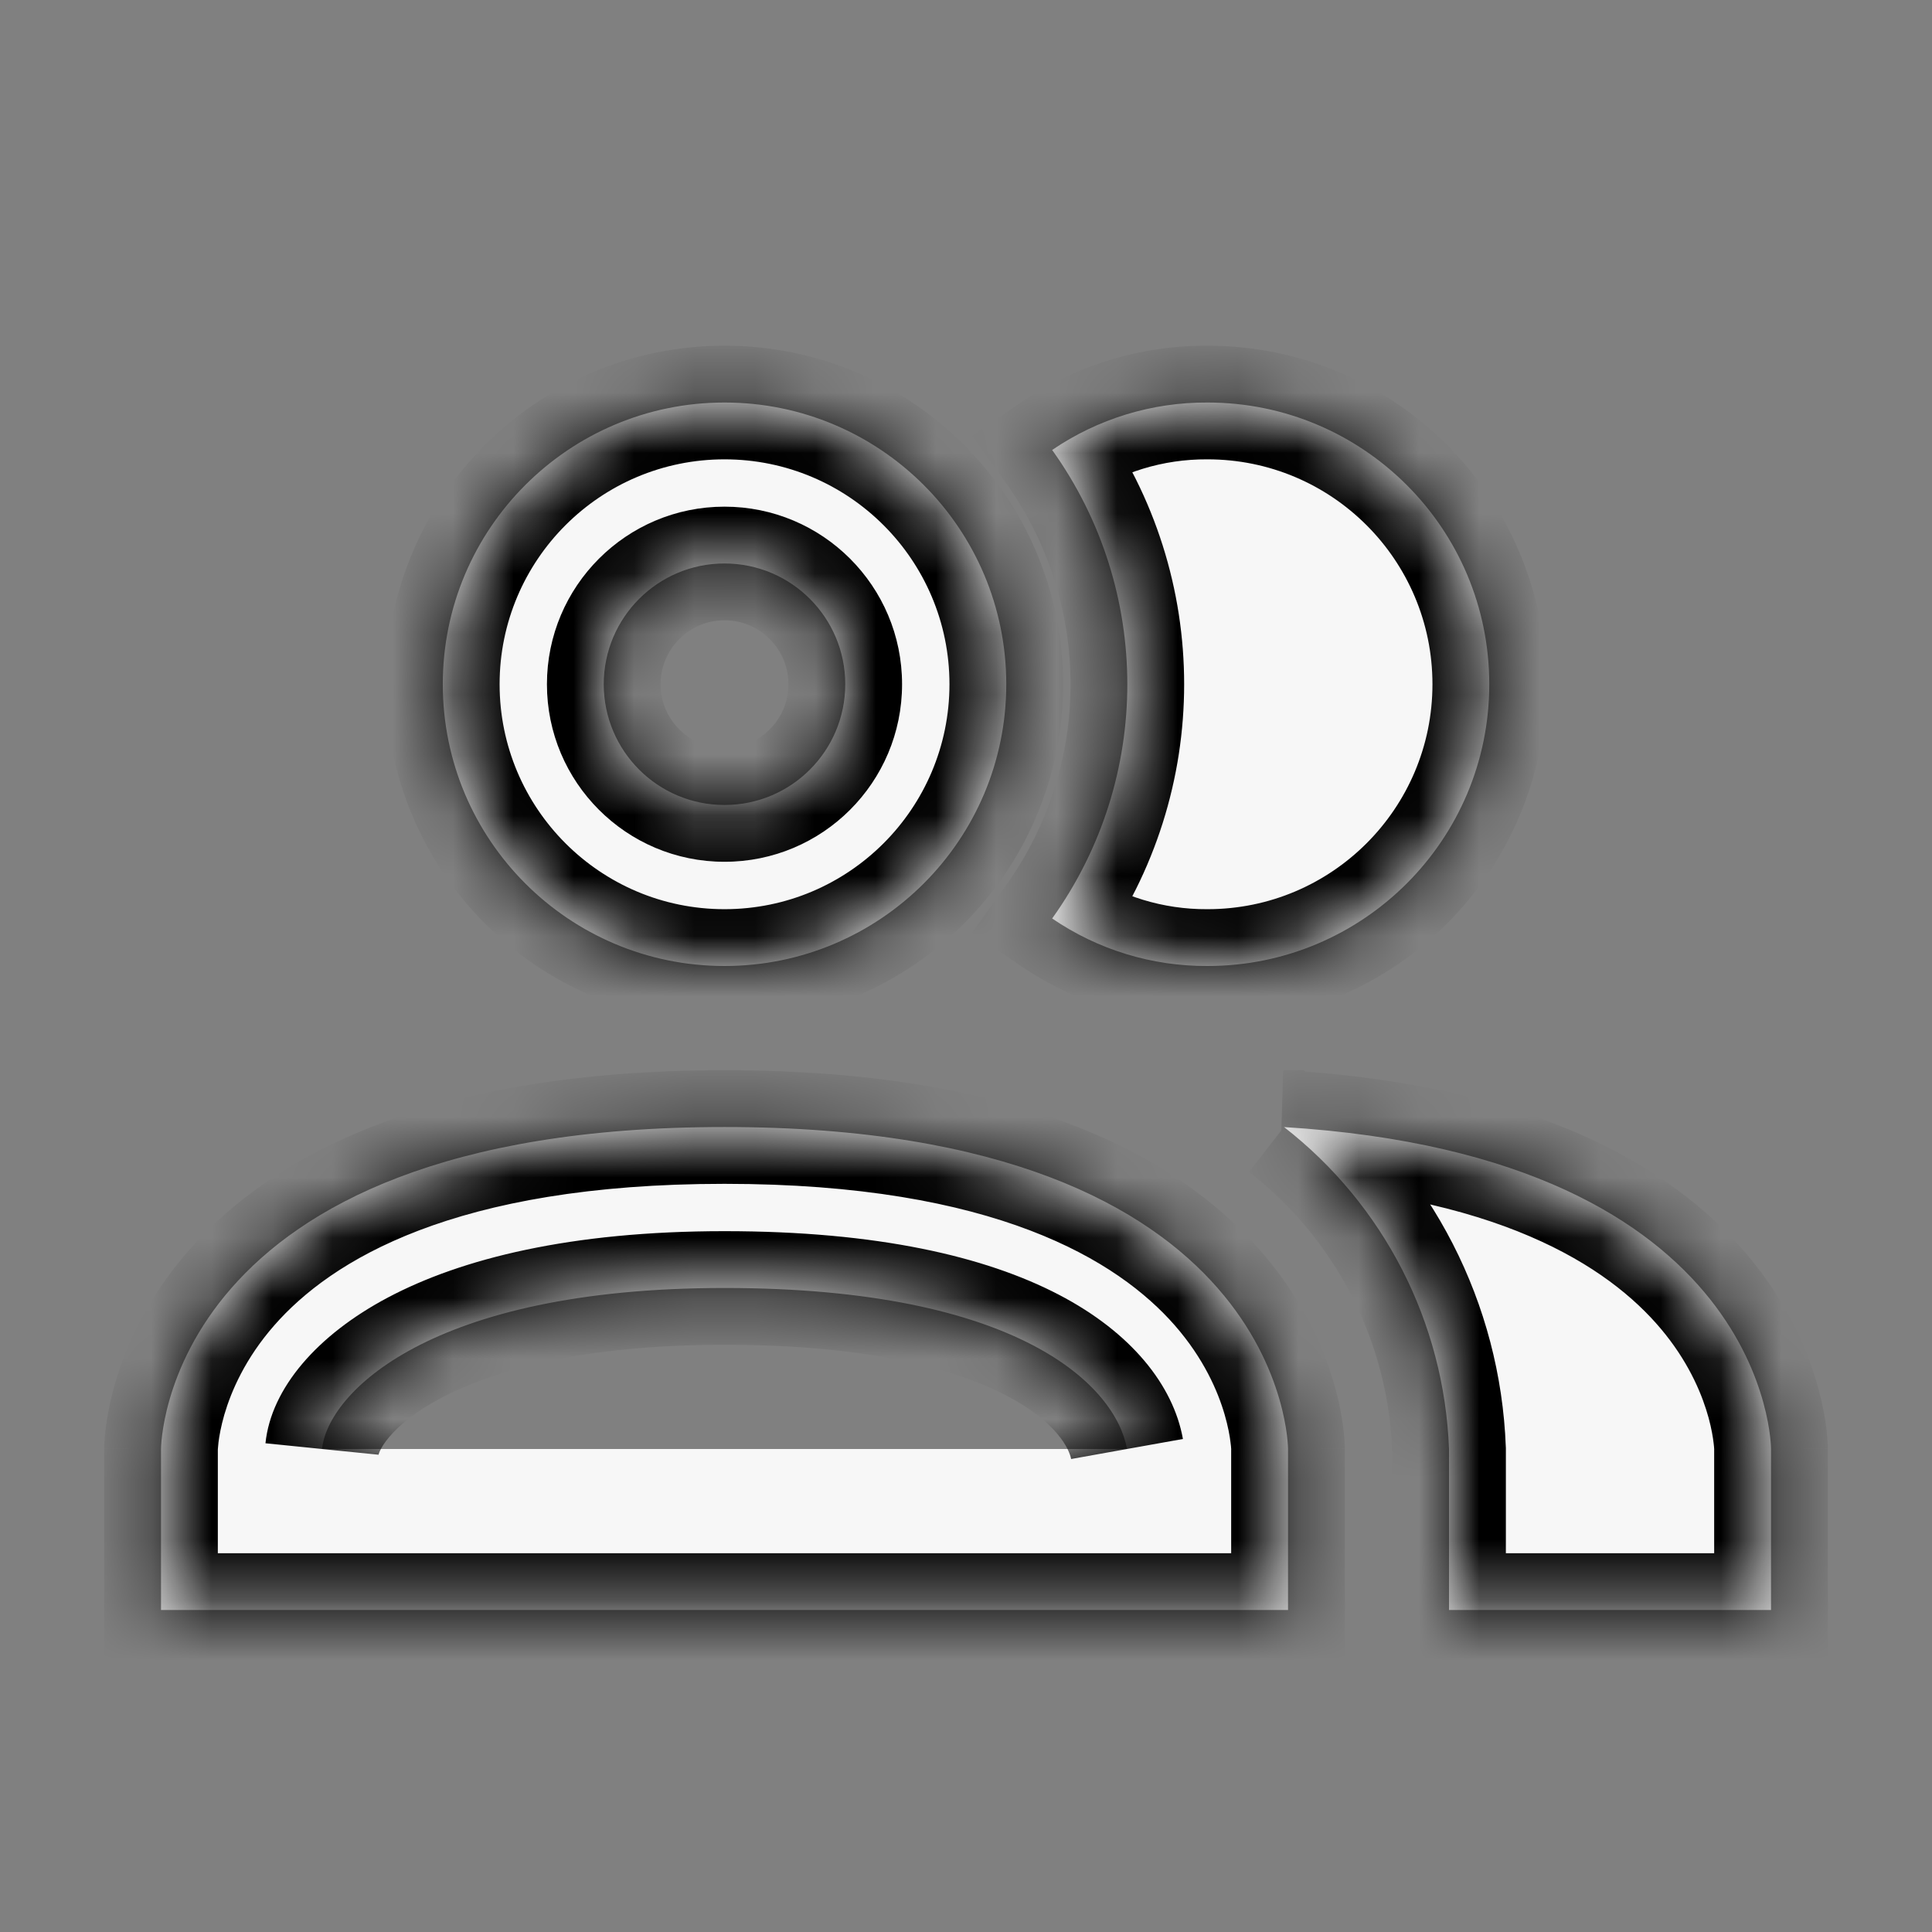 <svg width="32" height="32" viewBox="0 0 32 32" fill="none" xmlns="http://www.w3.org/2000/svg">
<rect x="0" y="0" width="32" height="32" fill="#808080" stroke="none"/>
<mask id="path-1-inside-1_1_857" fill="white">
<path d="M17.427 15.213C19.087 12.893 19.087 9.774 17.427 7.453C18.185 6.936 19.083 6.662 20 6.667C22.578 6.667 24.667 8.756 24.667 11.333C24.667 13.911 22.578 16 20 16C19.083 16.005 18.185 15.731 17.427 15.213ZM7.334 11.333C7.334 8.756 9.423 6.667 12 6.667C14.578 6.667 16.667 8.756 16.667 11.333C16.667 13.911 14.578 16 12 16C9.423 16 7.334 13.911 7.334 11.333ZM10 11.333C10 12.438 10.896 13.333 12 13.333C13.105 13.333 14 12.438 14 11.333C14 10.229 13.105 9.333 12 9.333C10.896 9.333 10 10.229 10 11.333ZM21.334 24V26.667H2.667V24C2.667 24 2.667 18.667 12 18.667C21.334 18.667 21.334 24 21.334 24ZM18.667 24C18.48 22.96 16.894 21.333 12 21.333C7.107 21.333 5.427 23.08 5.334 24M21.267 18.667C22.921 19.953 23.922 21.906 24 24V26.667H29.334V24C29.334 24 29.334 19.16 21.254 18.667H21.267Z"/>
</mask>
<path d="M17.427 15.213C19.087 12.893 19.087 9.774 17.427 7.453C18.185 6.936 19.083 6.662 20 6.667C22.578 6.667 24.667 8.756 24.667 11.333C24.667 13.911 22.578 16 20 16C19.083 16.005 18.185 15.731 17.427 15.213ZM7.334 11.333C7.334 8.756 9.423 6.667 12 6.667C14.578 6.667 16.667 8.756 16.667 11.333C16.667 13.911 14.578 16 12 16C9.423 16 7.334 13.911 7.334 11.333ZM10 11.333C10 12.438 10.896 13.333 12 13.333C13.105 13.333 14 12.438 14 11.333C14 10.229 13.105 9.333 12 9.333C10.896 9.333 10 10.229 10 11.333ZM21.334 24V26.667H2.667V24C2.667 24 2.667 18.667 12 18.667C21.334 18.667 21.334 24 21.334 24ZM18.667 24C18.48 22.96 16.894 21.333 12 21.333C7.107 21.333 5.427 23.08 5.334 24M21.267 18.667C22.921 19.953 23.922 21.906 24 24V26.667H29.334V24C29.334 24 29.334 19.16 21.254 18.667H21.267Z" fill="#F7F7F7"/>
<path d="M17.427 15.213L16.662 14.666L16.102 15.448L16.896 15.991L17.427 15.213ZM17.427 7.453L16.896 6.676L16.102 7.219L16.662 8.001L17.427 7.453ZM20 6.667L19.995 7.608H20V6.667ZM20 16V15.059L19.995 15.059L20 16ZM7.334 11.333L6.392 11.333L7.334 11.333ZM21.334 26.667V27.608H22.275V26.667H21.334ZM2.667 26.667H1.726V27.608H2.667V26.667ZM21.267 18.667L21.845 17.924L21.59 17.726H21.267V18.667ZM24 24H24.942V23.982L24.941 23.965L24 24ZM24 26.667H23.059V27.608H24V26.667ZM29.334 26.667V27.608H30.275V26.667H29.334ZM21.254 18.667V17.726L21.196 19.606L21.254 18.667ZM18.192 15.761C20.087 13.113 20.087 9.553 18.192 6.906L16.662 8.001C18.088 9.994 18.088 12.673 16.662 14.666L18.192 15.761ZM17.958 8.231C18.558 7.821 19.268 7.604 19.995 7.608L20.006 5.726C18.897 5.719 17.812 6.051 16.896 6.676L17.958 8.231ZM20 7.608C22.058 7.608 23.726 9.276 23.726 11.333H25.608C25.608 8.236 23.098 5.726 20 5.726V7.608ZM23.726 11.333C23.726 13.391 22.058 15.059 20 15.059V16.941C23.098 16.941 25.608 14.431 25.608 11.333H23.726ZM19.995 15.059C19.268 15.063 18.558 14.846 17.958 14.436L16.896 15.991C17.812 16.616 18.897 16.947 20.006 16.941L19.995 15.059ZM8.275 11.333C8.275 9.276 9.943 7.608 12 7.608V5.726C8.903 5.726 6.392 8.236 6.392 11.333L8.275 11.333ZM12 7.608C14.058 7.608 15.726 9.276 15.726 11.333H17.608C17.608 8.236 15.098 5.726 12 5.726V7.608ZM15.726 11.333C15.726 13.391 14.058 15.059 12 15.059V16.941C15.098 16.941 17.608 14.431 17.608 11.333H15.726ZM12 15.059C9.943 15.059 8.275 13.391 8.275 11.333L6.392 11.333C6.392 14.431 8.903 16.941 12 16.941V15.059ZM9.059 11.333C9.059 12.958 10.376 14.274 12 14.274V12.392C11.416 12.392 10.941 11.918 10.941 11.333H9.059ZM12 14.274C13.625 14.274 14.941 12.958 14.941 11.333H13.059C13.059 11.918 12.585 12.392 12 12.392V14.274ZM14.941 11.333C14.941 9.709 13.625 8.392 12 8.392V10.274C12.585 10.274 13.059 10.749 13.059 11.333H14.941ZM12 8.392C10.376 8.392 9.059 9.709 9.059 11.333H10.941C10.941 10.749 11.416 10.274 12 10.274V8.392ZM20.392 24V26.667H22.275V24H20.392ZM21.334 25.726H2.667V27.608H21.334V25.726ZM3.608 26.667V24H1.726V26.667H3.608ZM2.667 24C3.608 24 3.608 24.001 3.608 24.002C3.608 24.002 3.608 24.003 3.608 24.003C3.608 24.004 3.608 24.005 3.608 24.006C3.608 24.007 3.608 24.008 3.608 24.009C3.608 24.011 3.608 24.012 3.608 24.011C3.608 24.01 3.608 24.005 3.609 23.995C3.61 23.975 3.613 23.939 3.619 23.888C3.632 23.785 3.659 23.627 3.716 23.43C3.831 23.039 4.063 22.5 4.542 21.953C5.478 20.884 7.514 19.608 12 19.608V17.726C7.153 17.726 4.523 19.116 3.125 20.714C2.437 21.5 2.087 22.295 1.909 22.903C1.821 23.207 1.775 23.465 1.751 23.654C1.739 23.749 1.733 23.827 1.73 23.885C1.728 23.915 1.727 23.939 1.726 23.958C1.726 23.968 1.726 23.976 1.726 23.983C1.726 23.987 1.726 23.99 1.726 23.993C1.726 23.994 1.726 23.995 1.726 23.997C1.726 23.997 1.726 23.998 1.726 23.998C1.726 23.999 1.726 24 2.667 24ZM12 19.608C16.487 19.608 18.523 20.884 19.459 21.953C19.937 22.5 20.17 23.039 20.284 23.43C20.341 23.627 20.369 23.785 20.381 23.888C20.388 23.939 20.391 23.975 20.392 23.995C20.392 24.005 20.392 24.01 20.393 24.011C20.393 24.012 20.393 24.011 20.392 24.009C20.392 24.008 20.392 24.007 20.392 24.006C20.392 24.005 20.392 24.004 20.392 24.003C20.392 24.003 20.392 24.002 20.392 24.002C20.392 24.001 20.392 24 21.334 24C22.275 24 22.275 23.999 22.275 23.998C22.275 23.998 22.275 23.997 22.275 23.997C22.275 23.995 22.275 23.994 22.275 23.993C22.275 23.99 22.275 23.987 22.275 23.983C22.275 23.976 22.274 23.968 22.274 23.958C22.274 23.939 22.273 23.915 22.271 23.885C22.268 23.827 22.261 23.749 22.249 23.654C22.226 23.465 22.18 23.207 22.091 22.903C21.914 22.295 21.563 21.5 20.875 20.714C19.477 19.116 16.847 17.726 12 17.726V19.608ZM19.593 23.834C19.433 22.943 18.737 22.068 17.533 21.442C16.324 20.813 14.54 20.392 12 20.392V22.274C14.354 22.274 15.81 22.667 16.664 23.112C17.523 23.559 17.714 24.017 17.741 24.166L19.593 23.834ZM12 20.392C9.45 20.392 7.644 20.846 6.427 21.49C5.254 22.11 4.49 22.995 4.397 23.905L6.27 24.095C6.269 24.105 6.283 23.995 6.446 23.802C6.602 23.617 6.873 23.383 7.307 23.154C8.177 22.694 9.657 22.274 12 22.274V20.392ZM20.689 19.41C22.124 20.526 22.992 22.219 23.06 24.035L24.941 23.965C24.852 21.593 23.719 19.381 21.845 17.924L20.689 19.41ZM23.059 24V26.667H24.942V24H23.059ZM24 27.608H29.334V25.726H24V27.608ZM30.275 26.667V24H28.392V26.667H30.275ZM29.334 24C30.275 24 30.275 23.999 30.275 23.998C30.275 23.998 30.275 23.997 30.275 23.997C30.275 23.996 30.275 23.994 30.275 23.993C30.275 23.99 30.275 23.987 30.275 23.984C30.275 23.977 30.274 23.97 30.274 23.961C30.274 23.943 30.273 23.92 30.271 23.893C30.268 23.84 30.263 23.768 30.253 23.68C30.232 23.506 30.192 23.269 30.115 22.988C29.961 22.425 29.658 21.685 29.061 20.933C27.845 19.403 25.547 17.986 21.311 17.727L21.196 19.606C25.04 19.841 26.782 21.091 27.587 22.104C28 22.624 28.201 23.124 28.3 23.484C28.349 23.665 28.372 23.809 28.383 23.902C28.389 23.948 28.391 23.98 28.392 23.998C28.392 24.006 28.393 24.011 28.393 24.011C28.393 24.012 28.393 24.011 28.392 24.009C28.392 24.008 28.392 24.007 28.392 24.005C28.392 24.005 28.392 24.004 28.392 24.003C28.392 24.002 28.392 24.002 28.392 24.002C28.392 24.001 28.392 24 29.334 24ZM21.254 19.608H21.267V17.726H21.254V19.608Z" fill="black" mask="url(#path-1-inside-1_1_857)"/>
</svg>
